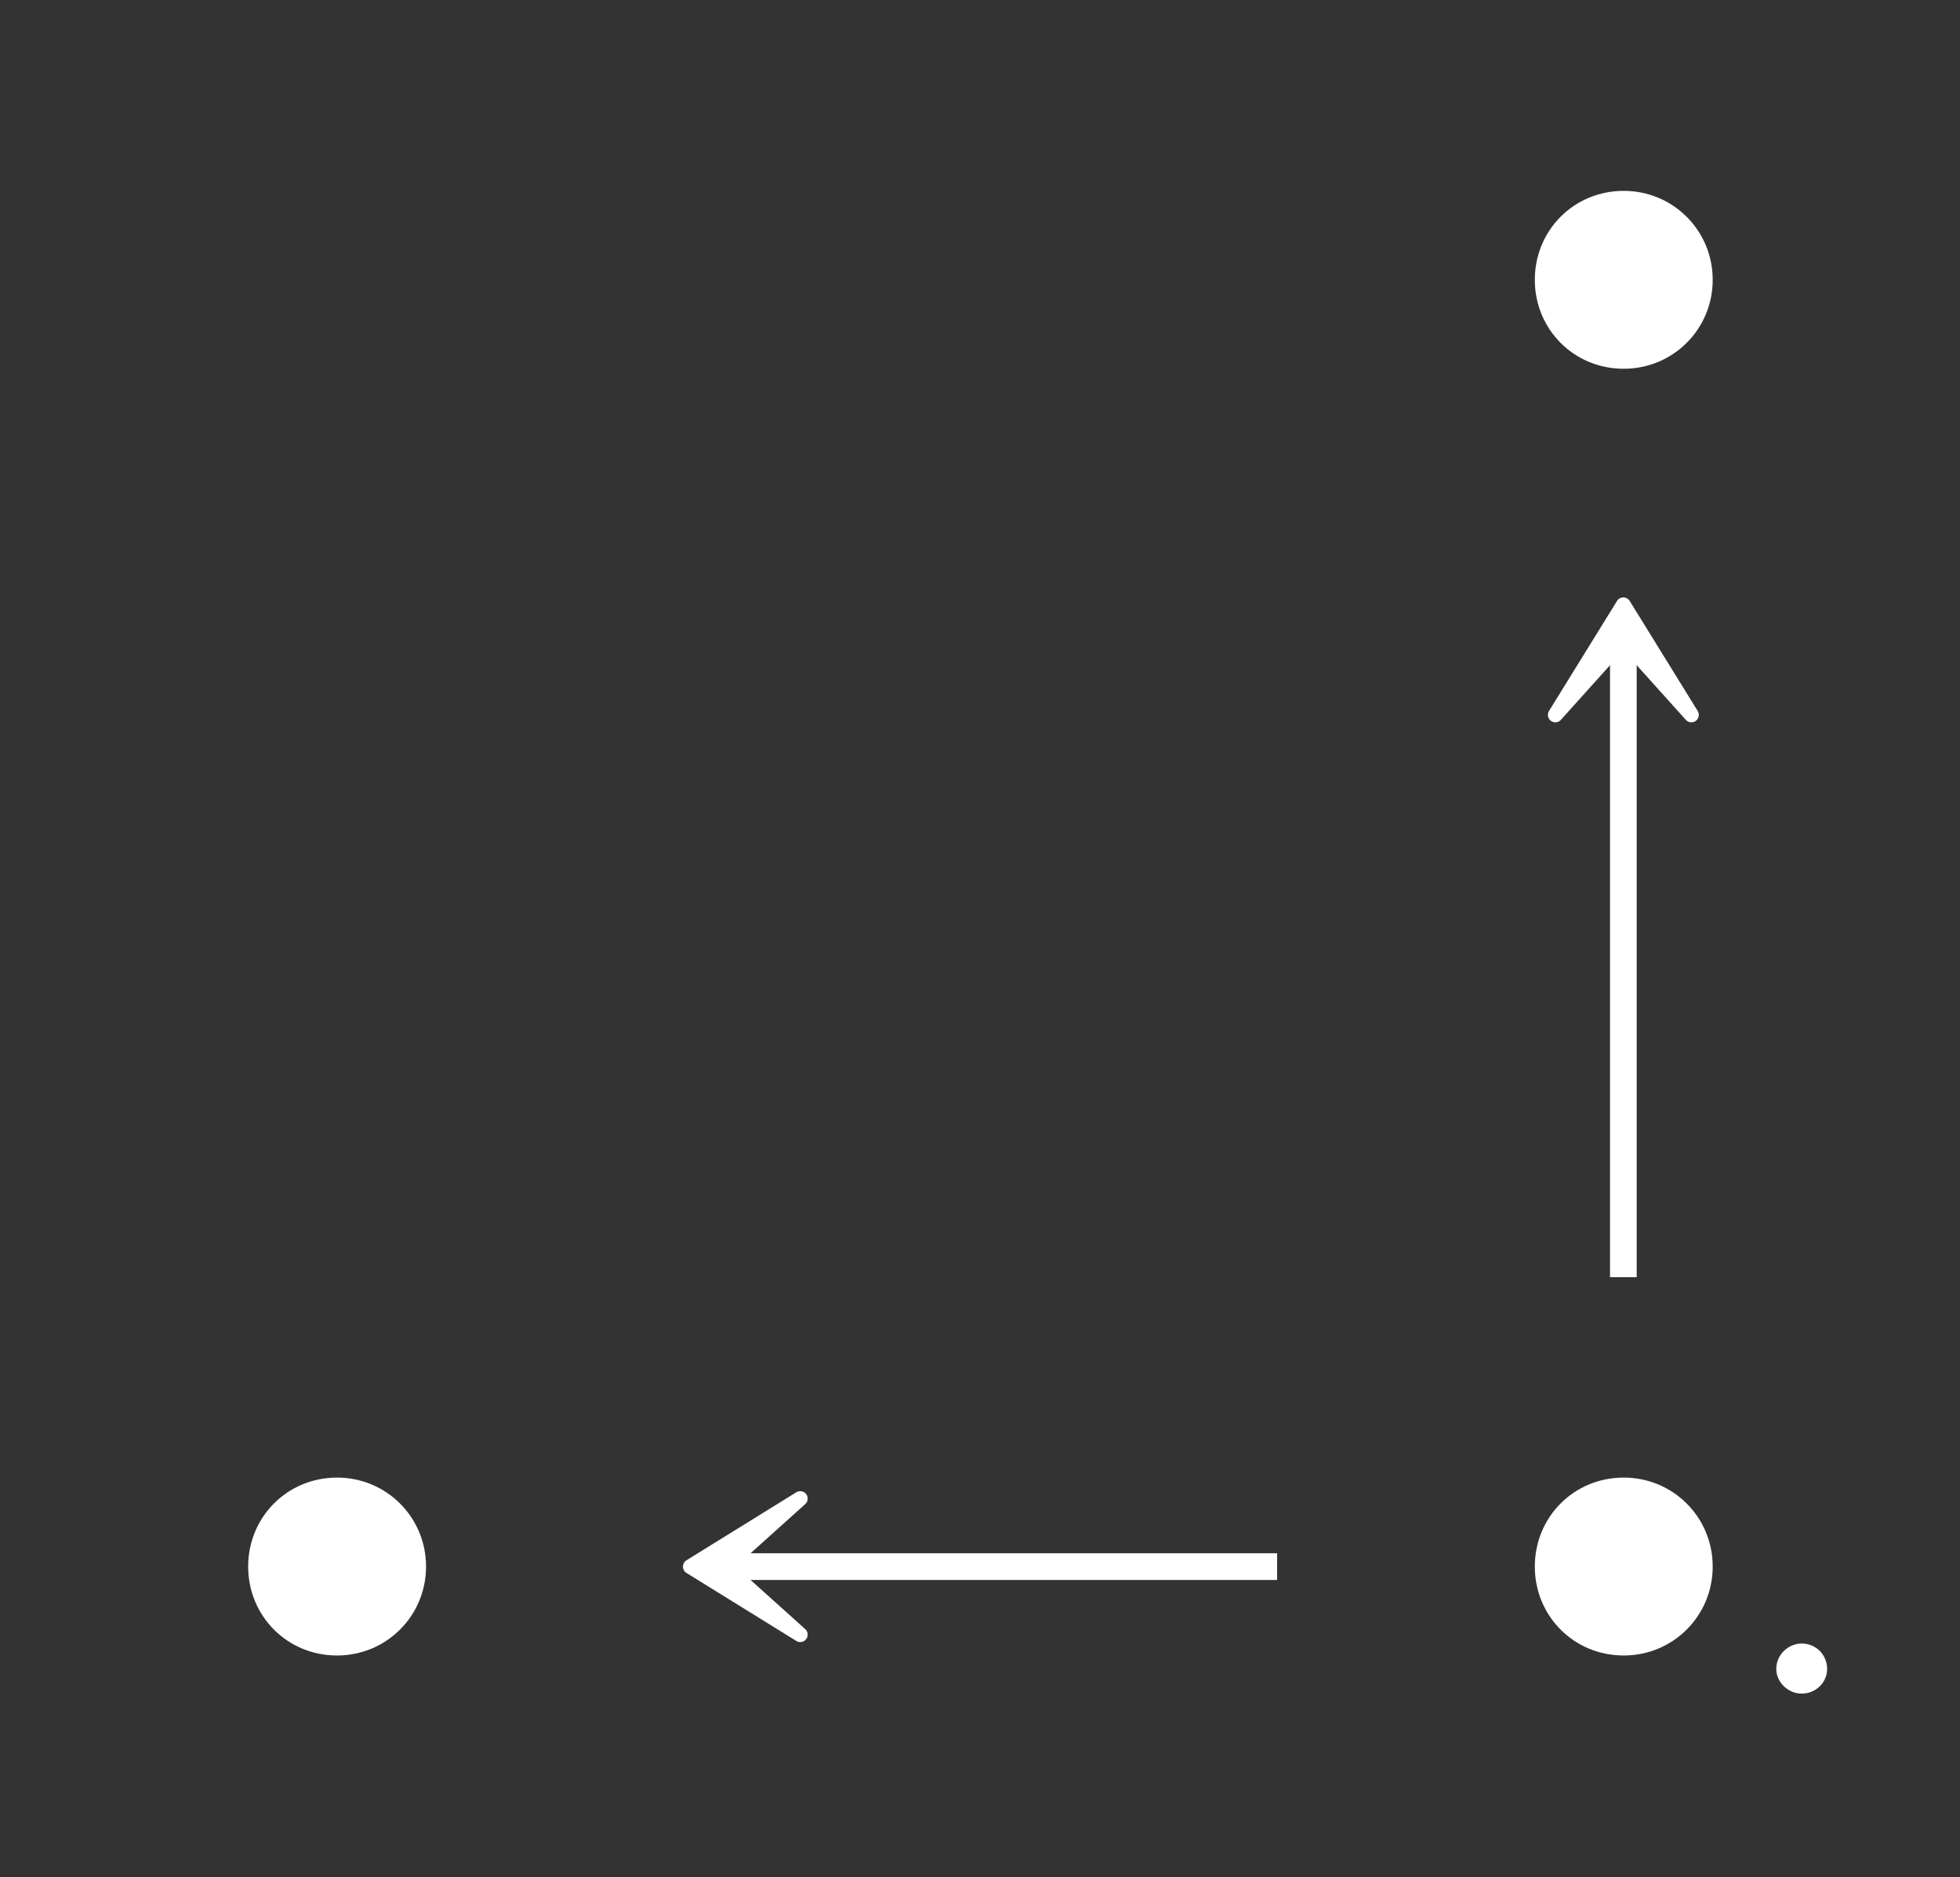<?xml version="1.0" encoding="UTF-8"?>
<svg xmlns="http://www.w3.org/2000/svg" xmlns:xlink="http://www.w3.org/1999/xlink" width="40.976" height="39.244" viewBox="0 0 40.976 39.244">
<rect x="0" y="0" width="40.976" height="39.244" fill="#333333" stroke="none"/>
<defs>
<g>
<g id="glyph-0-0">
</g>
<g id="glyph-0-1">
<path d="M 4.344 -2.562 C 4.344 -3.594 3.516 -4.422 2.484 -4.422 C 1.438 -4.422 0.625 -3.594 0.625 -2.562 C 0.625 -1.531 1.438 -0.703 2.484 -0.703 C 3.516 -0.703 4.344 -1.531 4.344 -2.562 Z M 4.344 -2.562 "/>
</g>
<g id="glyph-1-0">
</g>
<g id="glyph-1-1">
<path d="M 0.562 -0.422 C 0.562 -0.141 0.812 0.094 1.094 0.094 C 1.391 0.094 1.625 -0.141 1.625 -0.422 C 1.625 -0.719 1.391 -0.953 1.094 -0.953 C 0.812 -0.953 0.562 -0.719 0.562 -0.422 Z M 0.562 -0.422 "/>
</g>
</g>
</defs>
<g fill="rgb(100%, 100%, 100%)" fill-opacity="1">
<use xlink:href="#glyph-0-1" x="31.462" y="8.412"/>
</g>
<g fill="rgb(100%, 100%, 100%)" fill-opacity="1">
<use xlink:href="#glyph-0-1" x="4.563" y="35.311"/>
</g>
<g fill="rgb(100%, 100%, 100%)" fill-opacity="1">
<use xlink:href="#glyph-0-1" x="31.462" y="35.311"/>
</g>
<g fill="rgb(100%, 100%, 100%)" fill-opacity="1">
<use xlink:href="#glyph-1-1" x="36.573" y="35.311"/>
</g>
<path fill="none" stroke-width="0.558" stroke-linecap="butt" stroke-linejoin="miter" stroke="rgb(100%, 100%, 100%)" stroke-opacity="1" stroke-miterlimit="10" d="M 13.45 -7.077 L 13.45 6.181 " transform="matrix(1, 0, 0, -1, 20.488, 19.622)"/>
<path fill-rule="nonzero" fill="rgb(100%, 100%, 100%)" fill-opacity="1" stroke-width="0.311" stroke-linecap="butt" stroke-linejoin="round" stroke="rgb(100%, 100%, 100%)" stroke-opacity="1" stroke-miterlimit="10" d="M 3.69 0 L 1.389 1.422 L 2.971 0 L 1.389 -1.422 Z M 3.69 0 " transform="matrix(0, -1, -1, 0, 33.938, 16.334)"/>
<path fill="none" stroke-width="0.558" stroke-linecap="butt" stroke-linejoin="miter" stroke="rgb(100%, 100%, 100%)" stroke-opacity="1" stroke-miterlimit="10" d="M 6.211 -13.128 L -5.261 -13.128 " transform="matrix(1, 0, 0, -1, 20.488, 19.622)"/>
<path fill-rule="nonzero" fill="rgb(100%, 100%, 100%)" fill-opacity="1" stroke-width="0.311" stroke-linecap="butt" stroke-linejoin="round" stroke="rgb(100%, 100%, 100%)" stroke-opacity="1" stroke-miterlimit="10" d="M 3.688 -0 L 1.391 1.422 L 2.973 -0 L 1.391 -1.422 Z M 3.688 -0 " transform="matrix(-1, 0, 0, 1, 18.121, 32.75)"/>
</svg>
